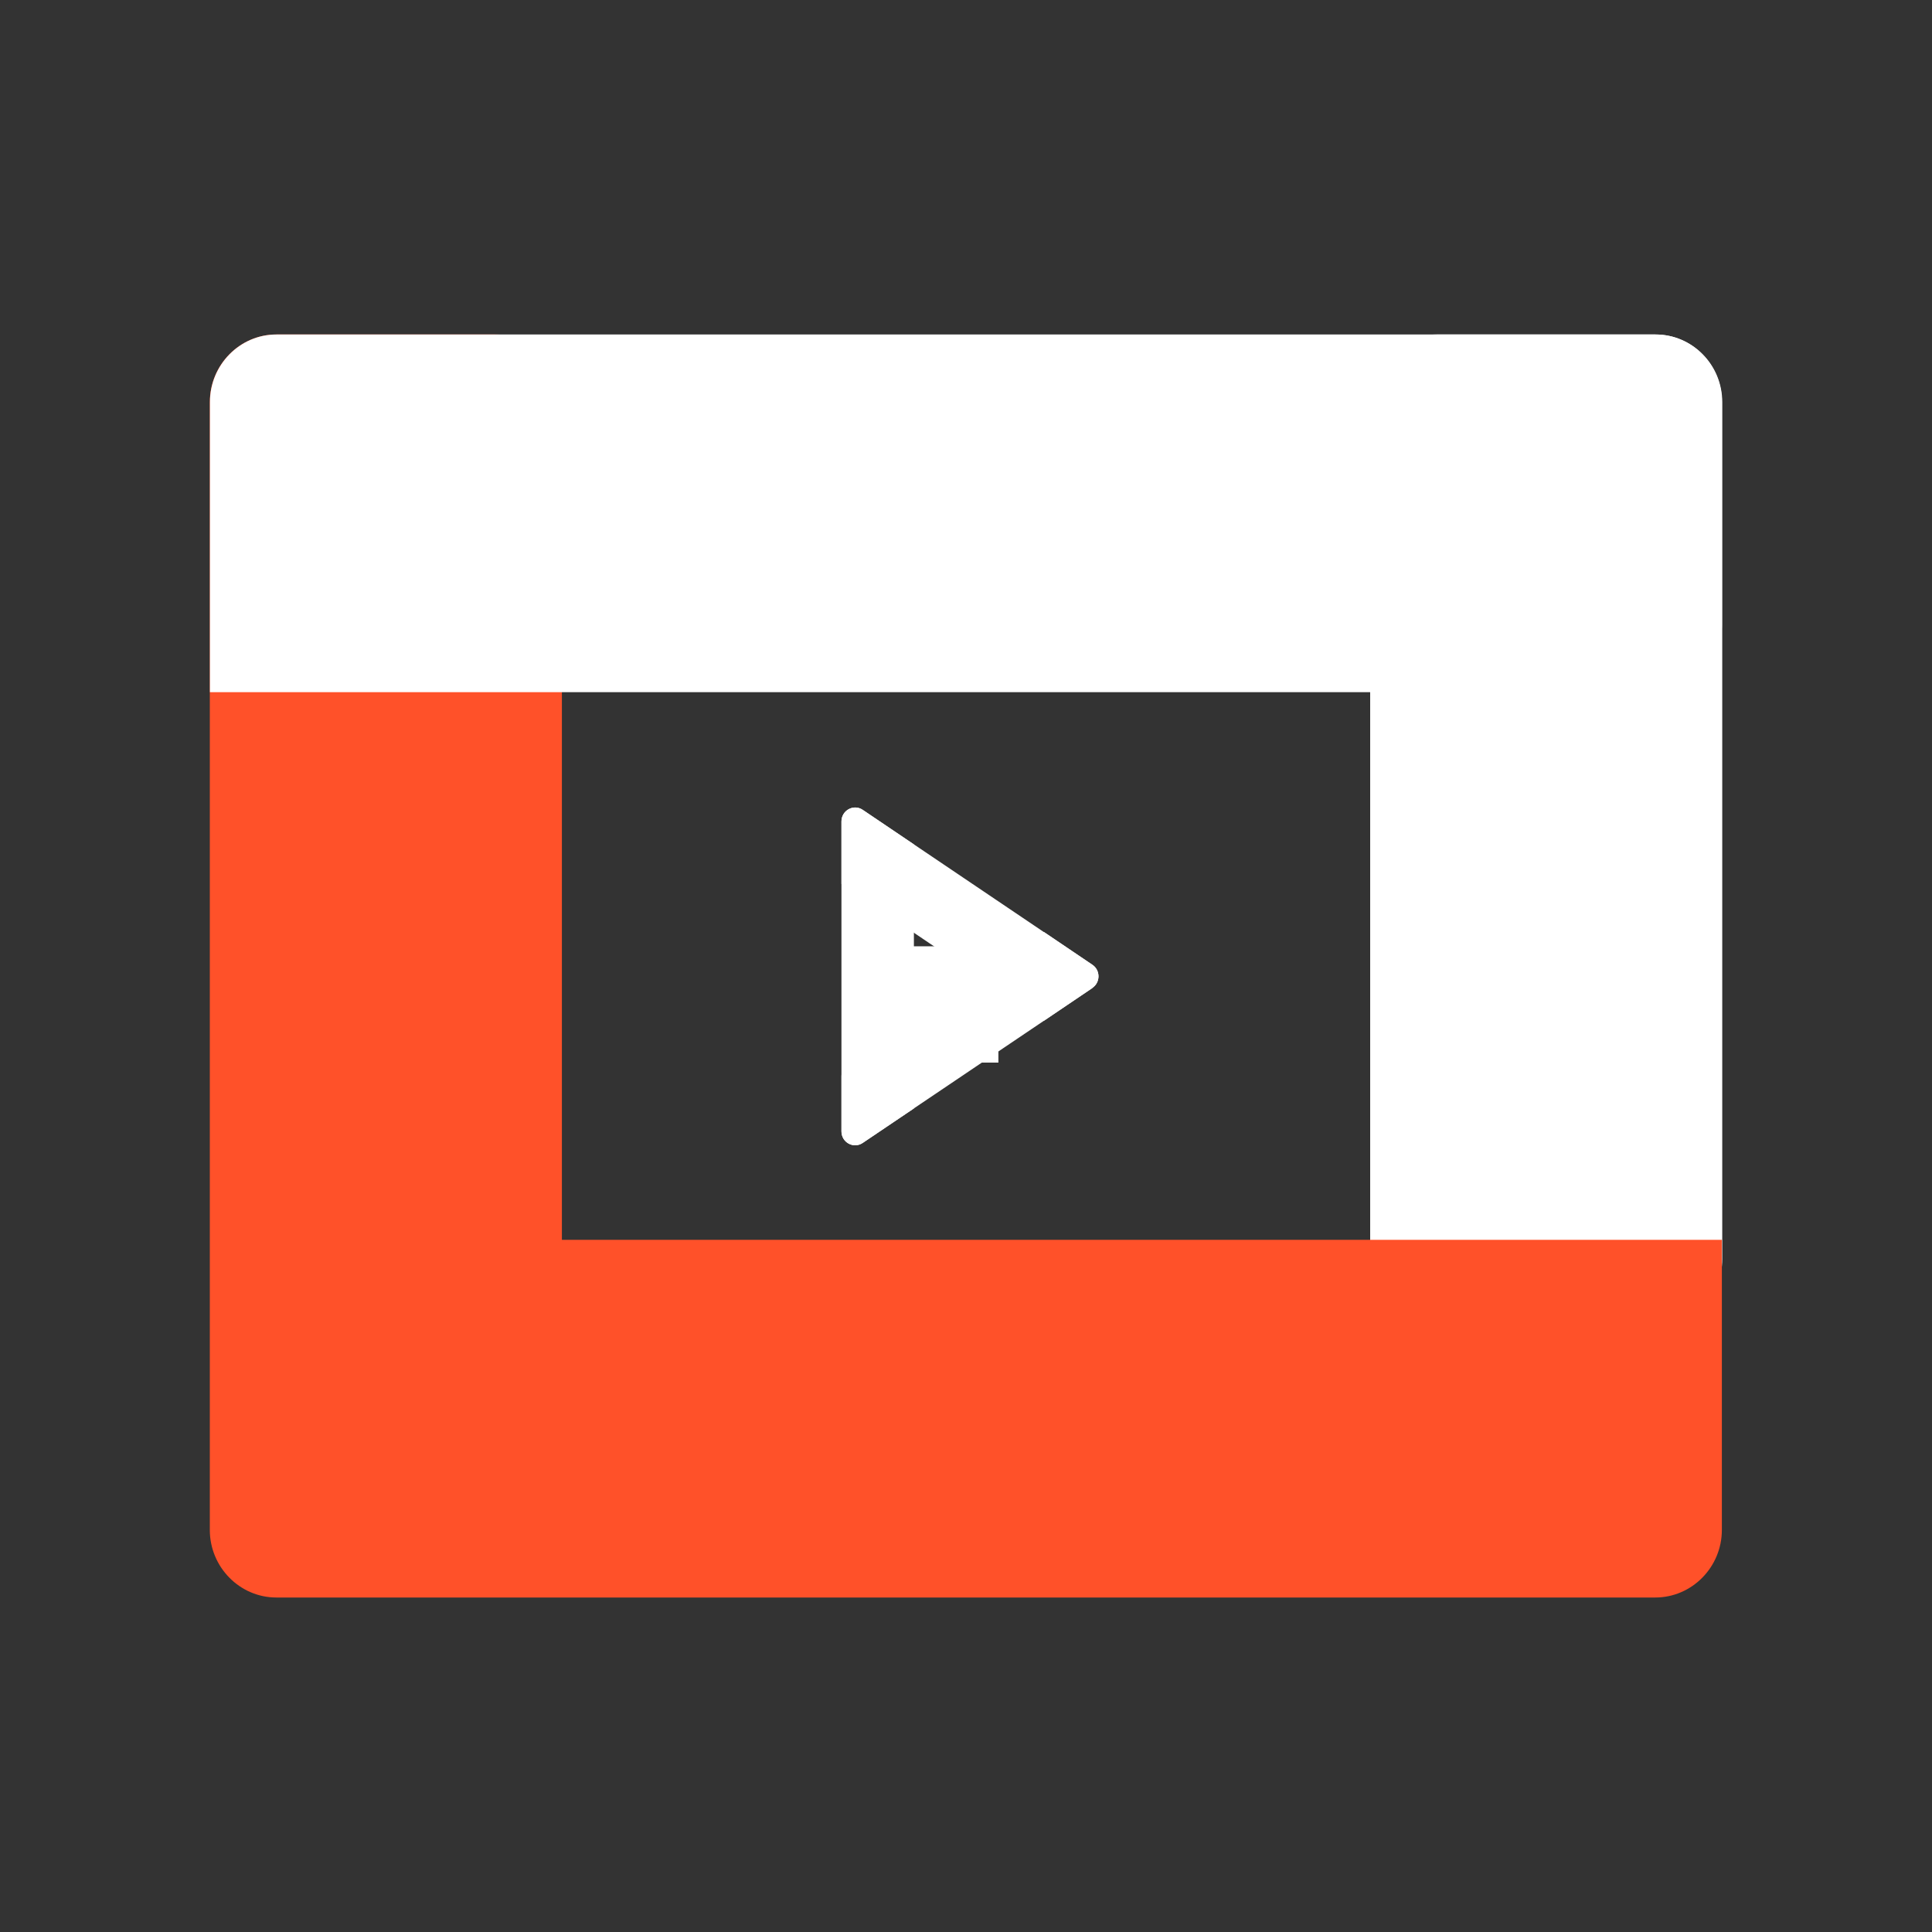 <svg width="30" height="30" viewBox="0 0 30 30" fill="none" xmlns="http://www.w3.org/2000/svg">
<rect x="0" y="0" width="30" height="30" fill="#333333" stroke="none"/>
<path d="M16.964 15.342L13.396 17.747C13.255 17.843 13.066 17.74 13.066 17.567V16.713C13.066 16.641 13.102 16.573 13.161 16.533L16.214 14.474L16.962 14.98C17.089 15.065 17.089 15.254 16.962 15.339L16.964 15.342Z" fill="white"/>
<path d="M16.214 15.848L13.066 13.725V12.756C13.066 12.583 13.255 12.48 13.396 12.575L16.962 14.981C17.089 15.066 17.089 15.255 16.962 15.341L16.214 15.848Z" fill="white"/>
<path d="M14.191 13.112V17.212L13.396 17.748C13.255 17.843 13.066 17.741 13.066 17.568V12.756C13.066 12.583 13.255 12.48 13.396 12.575L14.191 13.112Z" fill="white"/>
<rect x="14.167" y="14.694" width="1.336" height="1.806" fill="white"/>
<path d="M26.743 19.55V6.243C26.743 5.664 26.28 5.194 25.71 5.194H22.308C21.738 5.194 21.276 5.664 21.276 6.243V19.55C21.276 20.129 21.738 20.599 22.308 20.599H25.71C26.28 20.599 26.743 20.129 26.743 19.55Z" fill="white"/>
<path fill-rule="evenodd" clip-rule="evenodd" d="M8.725 19.252V6.243C8.725 5.666 8.26 5.194 7.692 5.194H4.29C3.722 5.194 3.258 5.666 3.258 6.243V20.599H3.258V23.757C3.258 24.334 3.723 24.806 4.291 24.806H25.704C26.272 24.806 26.737 24.334 26.737 23.757V19.252H8.725Z" fill="#FF5129"/>
<path d="M4.292 5.194H25.706C26.274 5.194 26.738 5.666 26.738 6.243V9.699C26.738 10.276 26.274 10.748 25.706 10.748H3.26V6.243C3.26 5.666 3.724 5.194 4.292 5.194Z" fill="white"/>
</svg>
